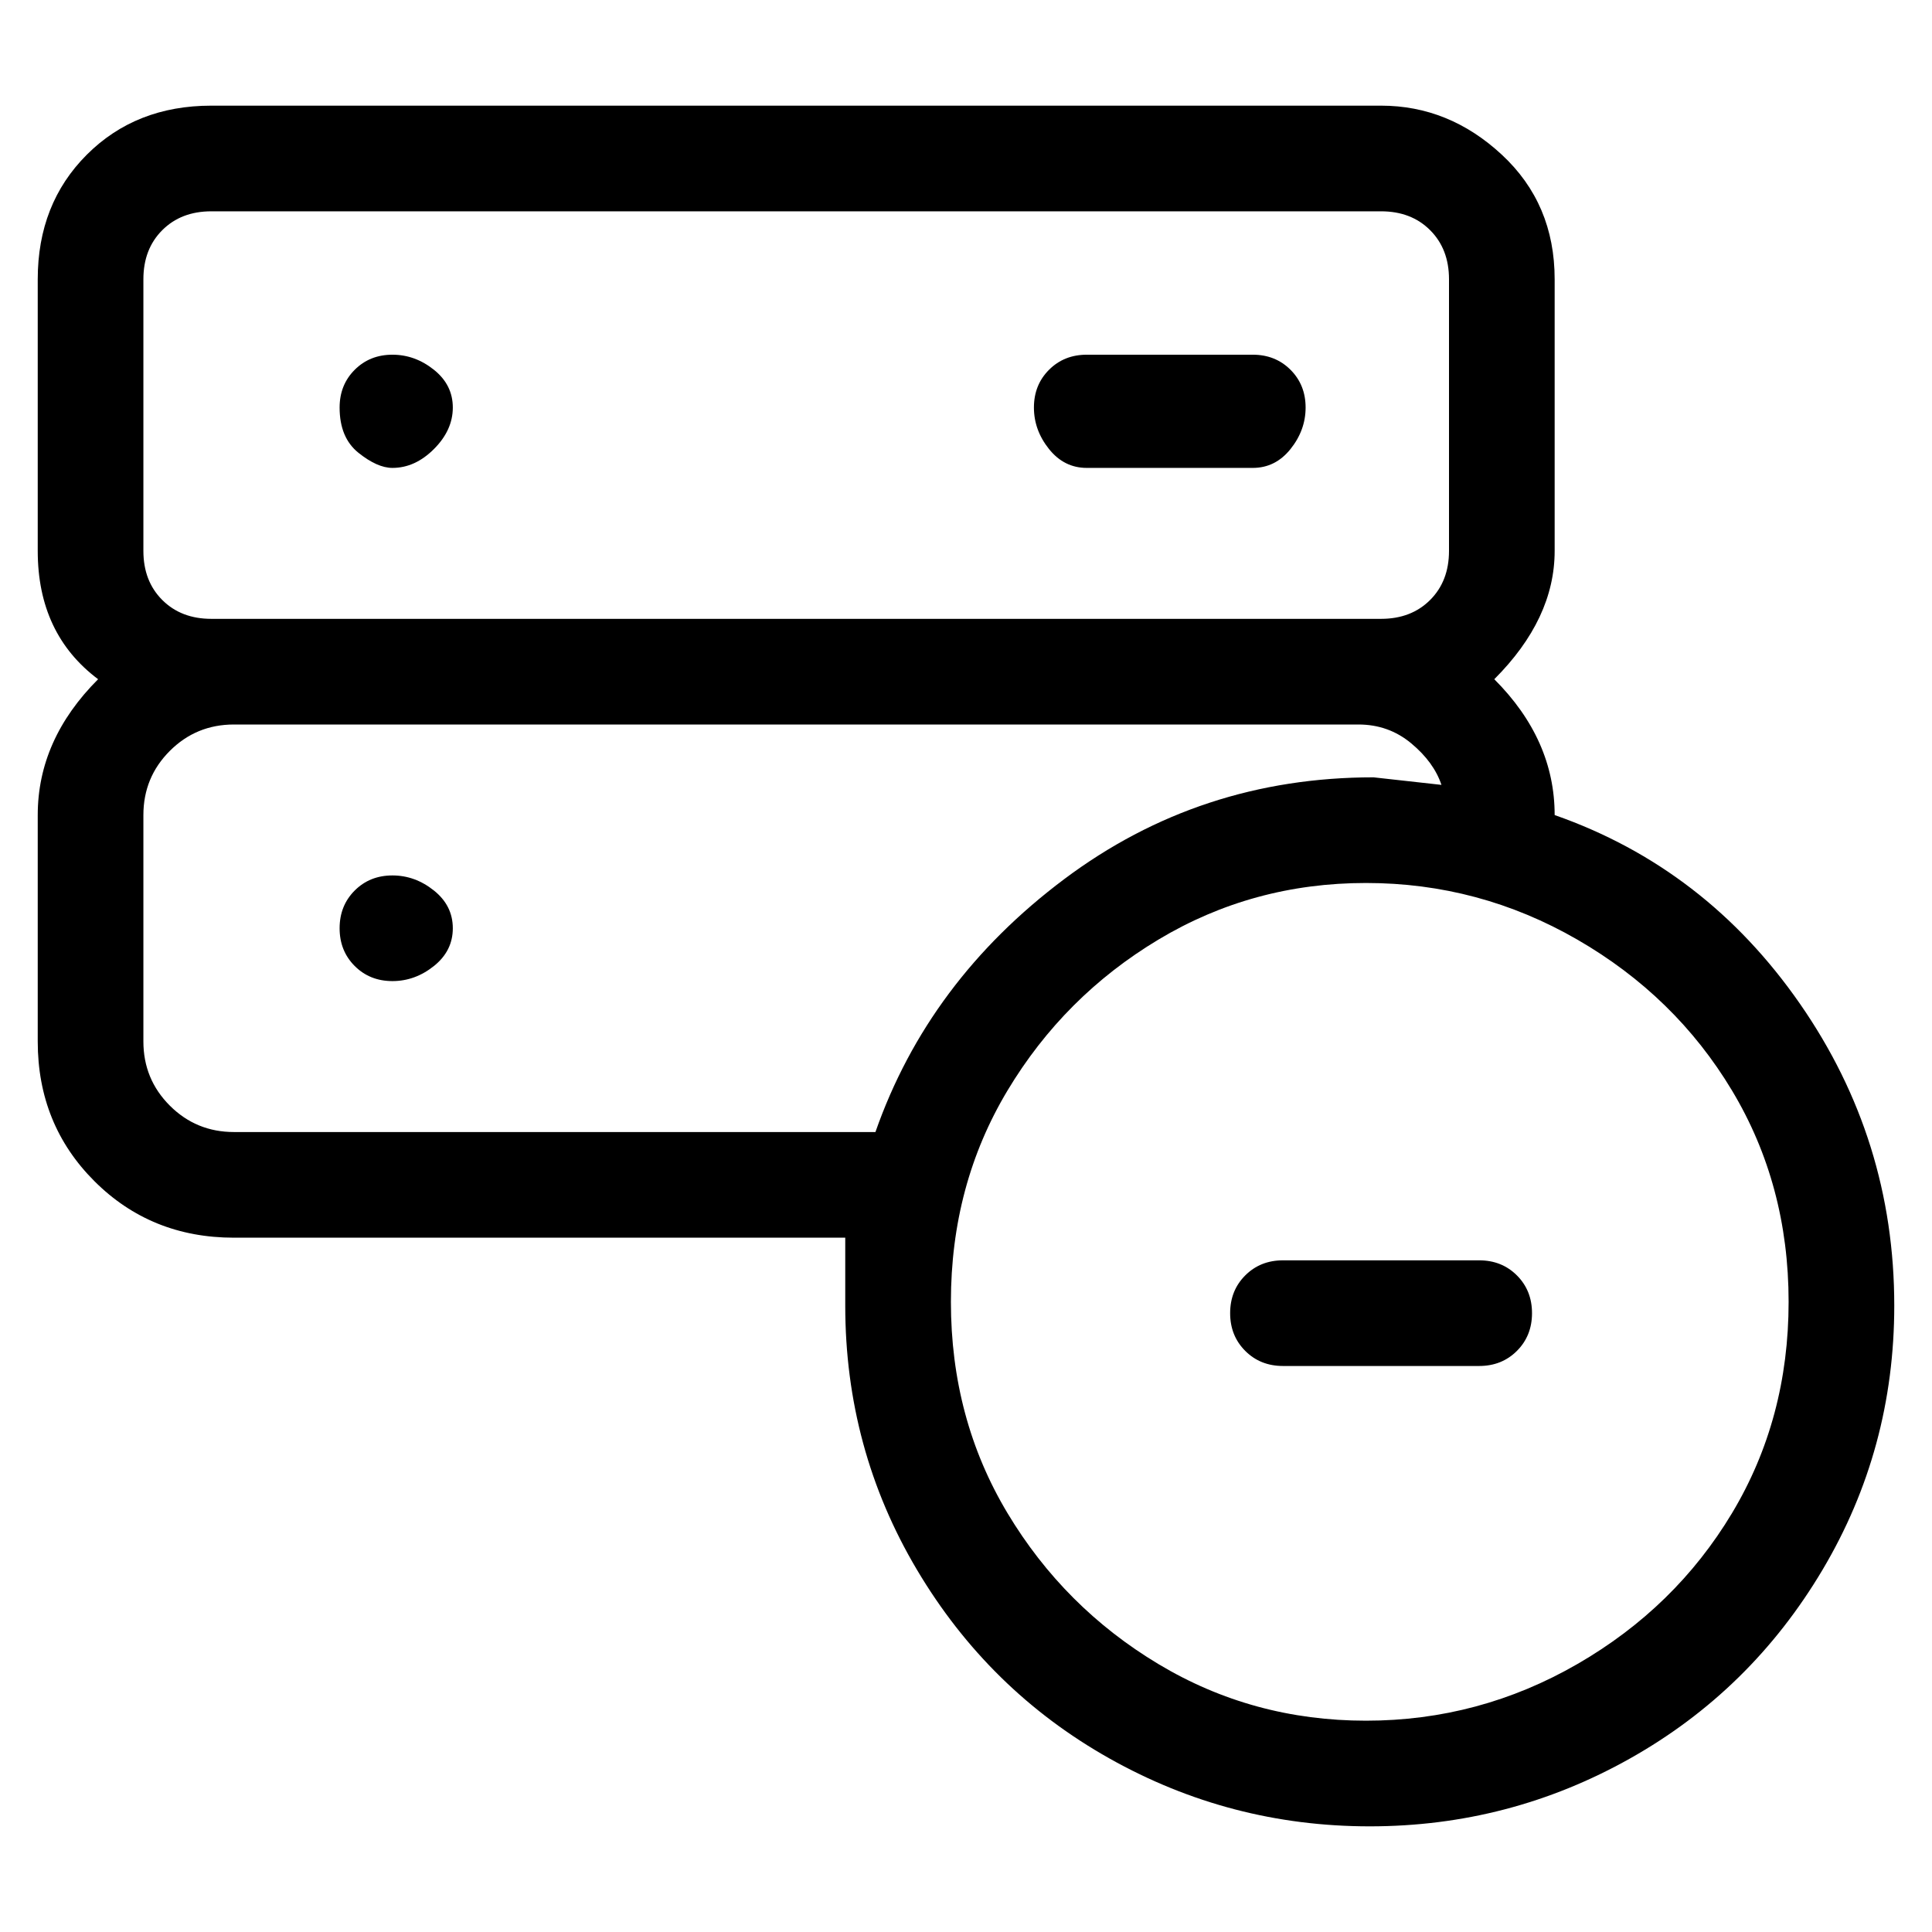 <svg viewBox="0 0 256 256" xmlns="http://www.w3.org/2000/svg">
  <path transform="scale(1, -1) translate(0, -256)" fill="currentColor" d="M52 194q3 0 5.5 2.5t2.5 5.5v0q0 3 -2.5 5t-5.5 2t-5 -2t-2 -5v0q0 -4 2.5 -6t4.5 -2zM144 194h22q3 0 5 2.5t2 5.5t-2 5t-5 2h-22q-3 0 -5 -2t-2 -5t2 -5.5t5 -2.5zM52 140q-3 0 -5 -2t-2 -5v0q0 -3 2 -5t5 -2t5.5 2t2.5 5v0q0 3 -2.5 5t-5.5 2zM206 148q0 10 -8 18 q8 8 8 17v36q0 10 -7 16.5t-16 6.5h-155q-10 0 -16.5 -6.5t-6.5 -16.5v-36q0 -11 8 -17q-8 -8 -8 -18v-30q0 -11 7.5 -18.5t18.5 -7.5h81v-9q0 -19 9.5 -35t25.5 -25t34.5 -9t34.5 9t25.5 25t9.5 35q0 22 -12.5 40t-32.5 25zM19 219q0 4 2.5 6.5t6.5 2.5h155q4 0 6.5 -2.5 t2.5 -6.5v-36q0 -4 -2.5 -6.5t-6.5 -2.5h-155q-4 0 -6.5 2.5t-2.5 6.5v36zM31 106q-5 0 -8.5 3.5t-3.5 8.5v30q0 5 3.5 8.5t8.5 3.5h149q4 0 7 -2.5t4 -5.5l-9 1q-23 0 -41 -13.5t-25 -33.5h-85zM181 28q-15 0 -27.5 7.5t-20 20t-7.5 28t7.5 28t20 20t27.5 7.5t28 -7.5 t20.5 -20t7.5 -28t-7.5 -28t-20.5 -20t-28 -7.5zM196 89h-26q-3 0 -5 -2t-2 -5t2 -5t5 -2h26q3 0 5 2t2 5t-2 5t-5 2z" />
</svg>